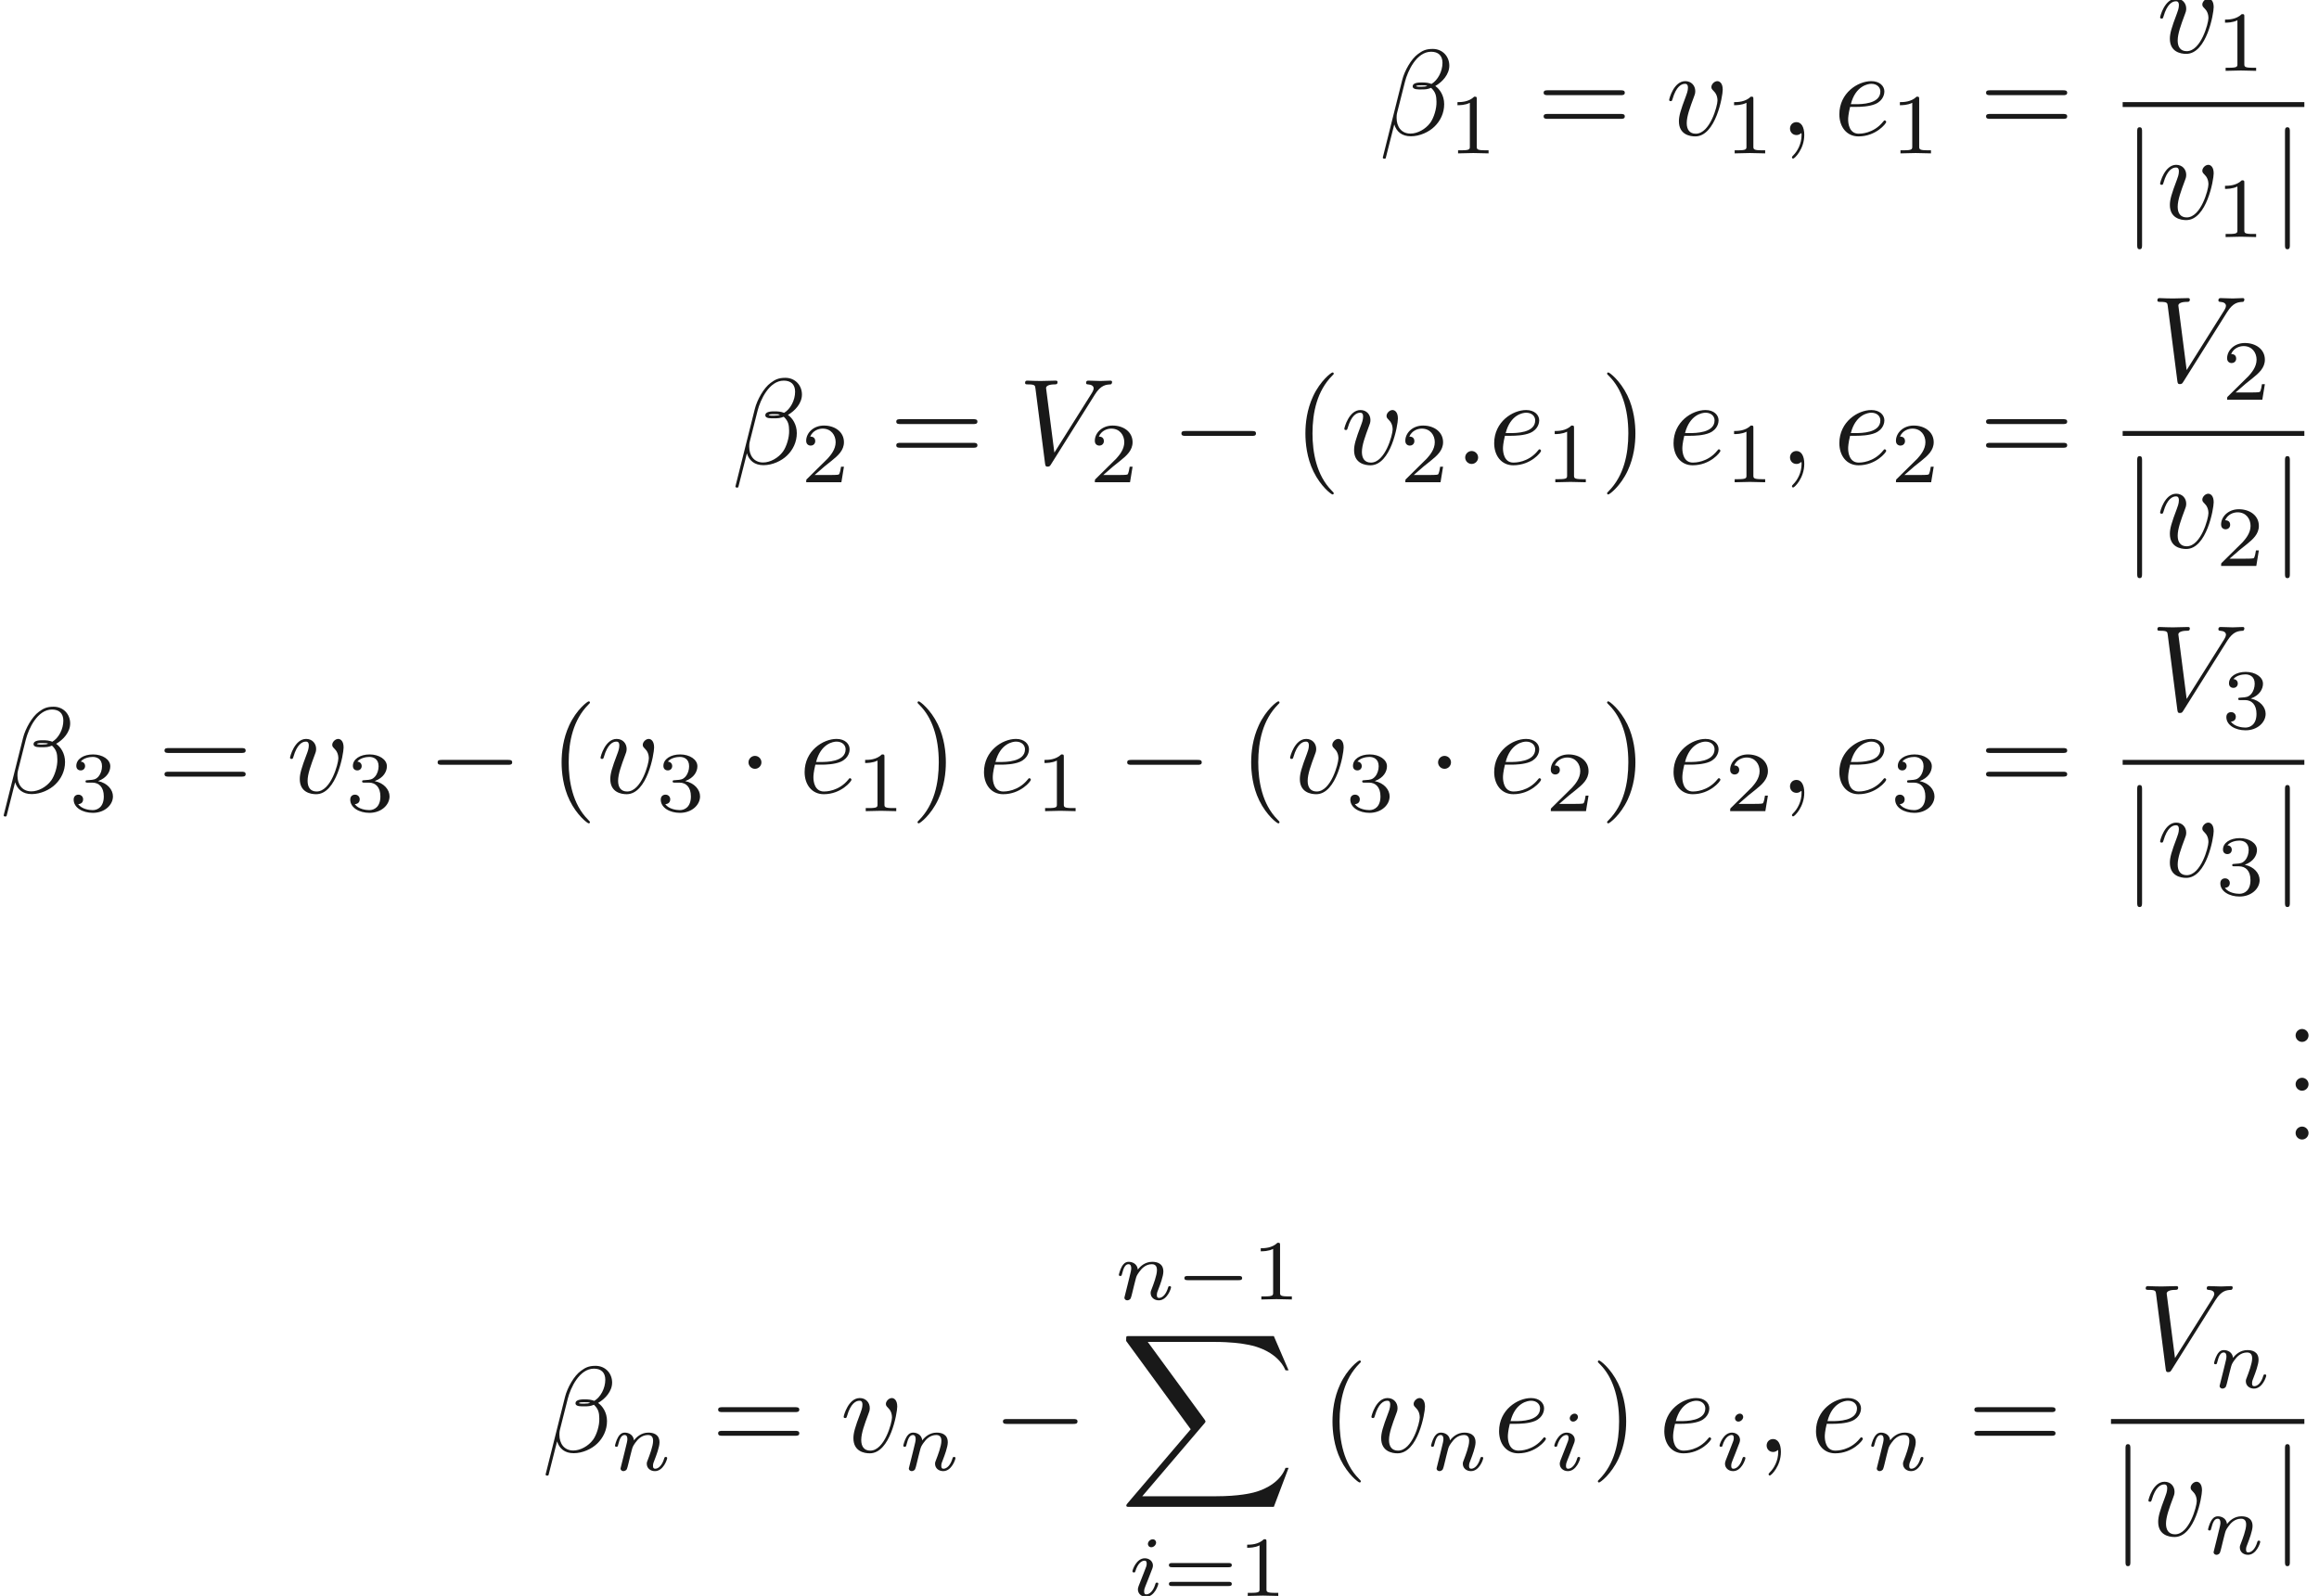 <ns0:svg xmlns:ns0="http://www.w3.org/2000/svg" xmlns:ns1="http://www.w3.org/1999/xlink" height="130.323pt" readme2tex:offset="0" version="1.1" viewBox="45.543 -61.041 189.322 130.323" width="189.322pt" xmlns:readme2tex="http://github.com/leegao/readme2tex/">
<ns0:defs>
<ns0:path d="M5.189 -1.576C5.3 -1.576 5.467 -1.576 5.467 -1.743C5.467 -1.918 5.307 -1.918 5.189 -1.918H1.032C0.921 -1.918 0.753 -1.918 0.753 -1.75C0.753 -1.576 0.914 -1.576 1.032 -1.576H5.189Z" id="g1-0" />
<ns0:path d="M2.26 -4.359C2.26 -4.47 2.176 -4.624 1.981 -4.624C1.792 -4.624 1.59 -4.442 1.59 -4.24C1.59 -4.122 1.681 -3.975 1.869 -3.975C2.071 -3.975 2.26 -4.17 2.26 -4.359ZM0.837 -0.816C0.809 -0.725 0.774 -0.642 0.774 -0.523C0.774 -0.195 1.053 0.07 1.437 0.07C2.134 0.07 2.441 -0.893 2.441 -0.997C2.441 -1.088 2.35 -1.088 2.329 -1.088C2.232 -1.088 2.225 -1.046 2.197 -0.969C2.036 -0.411 1.73 -0.126 1.458 -0.126C1.318 -0.126 1.283 -0.216 1.283 -0.37C1.283 -0.53 1.332 -0.663 1.395 -0.816C1.465 -1.004 1.541 -1.193 1.618 -1.374C1.681 -1.541 1.932 -2.176 1.96 -2.26C1.981 -2.329 2.001 -2.413 2.001 -2.483C2.001 -2.81 1.723 -3.075 1.339 -3.075C0.649 -3.075 0.328 -2.127 0.328 -2.008C0.328 -1.918 0.425 -1.918 0.446 -1.918C0.544 -1.918 0.551 -1.953 0.572 -2.029C0.753 -2.629 1.06 -2.88 1.318 -2.88C1.43 -2.88 1.492 -2.824 1.492 -2.636C1.492 -2.476 1.451 -2.371 1.276 -1.939L0.837 -0.816Z" id="g3-105" />
<ns0:path d="M0.851 -0.439C0.823 -0.349 0.781 -0.174 0.781 -0.153C0.781 0 0.907 0.07 1.018 0.07C1.144 0.07 1.255 -0.021 1.29 -0.084S1.381 -0.37 1.416 -0.516C1.451 -0.649 1.527 -0.969 1.569 -1.144C1.611 -1.297 1.653 -1.451 1.688 -1.611C1.764 -1.897 1.778 -1.953 1.981 -2.239C2.176 -2.518 2.504 -2.88 3.027 -2.88C3.431 -2.88 3.438 -2.525 3.438 -2.392C3.438 -1.974 3.138 -1.2 3.027 -0.907C2.95 -0.711 2.922 -0.649 2.922 -0.53C2.922 -0.16 3.229 0.07 3.585 0.07C4.282 0.07 4.589 -0.893 4.589 -0.997C4.589 -1.088 4.498 -1.088 4.477 -1.088C4.38 -1.088 4.373 -1.046 4.345 -0.969C4.184 -0.411 3.884 -0.126 3.605 -0.126C3.459 -0.126 3.431 -0.223 3.431 -0.37C3.431 -0.53 3.466 -0.621 3.592 -0.934C3.675 -1.151 3.961 -1.89 3.961 -2.28C3.961 -2.957 3.424 -3.075 3.055 -3.075C2.476 -3.075 2.085 -2.72 1.876 -2.441C1.827 -2.922 1.416 -3.075 1.13 -3.075C0.83 -3.075 0.669 -2.859 0.579 -2.699C0.425 -2.441 0.328 -2.043 0.328 -2.008C0.328 -1.918 0.425 -1.918 0.446 -1.918C0.544 -1.918 0.551 -1.939 0.6 -2.127C0.704 -2.538 0.837 -2.88 1.109 -2.88C1.29 -2.88 1.339 -2.727 1.339 -2.538C1.339 -2.406 1.276 -2.148 1.227 -1.96S1.109 -1.485 1.074 -1.332L0.851 -0.439Z" id="g3-110" />
<ns0:path d="M12.613 13.948L13.818 10.76H13.569C13.181 11.796 12.125 12.473 10.979 12.772C10.77 12.822 9.793 13.081 7.88 13.081H1.873L6.944 7.133C7.014 7.054 7.034 7.024 7.034 6.974C7.034 6.954 7.034 6.924 6.964 6.824L2.321 0.478H7.781C9.116 0.478 10.022 0.618 10.112 0.638C10.65 0.717 11.517 0.887 12.304 1.385C12.553 1.544 13.23 1.993 13.569 2.8H13.818L12.613 0H0.837C0.608 0 0.598 0.01 0.568 0.07C0.558 0.1 0.558 0.289 0.558 0.399L5.828 7.611L0.667 13.659C0.568 13.778 0.568 13.828 0.568 13.838C0.568 13.948 0.658 13.948 0.837 13.948H12.613Z" id="g6-88" />
<ns0:path d="M6.565 -2.291C6.735 -2.291 6.914 -2.291 6.914 -2.491S6.735 -2.69 6.565 -2.69H1.176C1.006 -2.69 0.827 -2.69 0.827 -2.491S1.006 -2.291 1.176 -2.291H6.565Z" id="g0-0" />
<ns0:path d="M1.913 -2.491C1.913 -2.78 1.674 -3.019 1.385 -3.019S0.857 -2.78 0.857 -2.491S1.096 -1.963 1.385 -1.963S1.913 -2.202 1.913 -2.491Z" id="g0-1" />
<ns0:path d="M1.584 -7.113C1.584 -7.293 1.584 -7.472 1.385 -7.472S1.186 -7.293 1.186 -7.113V2.132C1.186 2.311 1.186 2.491 1.385 2.491S1.584 2.311 1.584 2.132V-7.113Z" id="g0-106" />
<ns0:path d="M3.298 2.391C3.298 2.361 3.298 2.341 3.128 2.172C1.883 0.917 1.564 -0.966 1.564 -2.491C1.564 -4.224 1.943 -5.958 3.168 -7.203C3.298 -7.323 3.298 -7.342 3.298 -7.372C3.298 -7.442 3.258 -7.472 3.198 -7.472C3.098 -7.472 2.202 -6.795 1.614 -5.529C1.106 -4.433 0.986 -3.328 0.986 -2.491C0.986 -1.714 1.096 -0.508 1.644 0.618C2.242 1.843 3.098 2.491 3.198 2.491C3.258 2.491 3.298 2.461 3.298 2.391Z" id="g4-40" />
<ns0:path d="M2.879 -2.491C2.879 -3.268 2.77 -4.473 2.222 -5.599C1.624 -6.824 0.767 -7.472 0.667 -7.472C0.608 -7.472 0.568 -7.432 0.568 -7.372C0.568 -7.342 0.568 -7.323 0.757 -7.143C1.733 -6.157 2.301 -4.573 2.301 -2.491C2.301 -0.787 1.933 0.966 0.697 2.222C0.568 2.341 0.568 2.361 0.568 2.391C0.568 2.451 0.608 2.491 0.667 2.491C0.767 2.491 1.664 1.813 2.252 0.548C2.76 -0.548 2.879 -1.654 2.879 -2.491Z" id="g4-41" />
<ns0:path d="M1.913 -0.528C1.913 -0.817 1.674 -1.056 1.385 -1.056S0.857 -0.817 0.857 -0.528S1.096 0 1.385 0S1.913 -0.239 1.913 -0.528Z" id="g4-46" />
<ns0:path d="M6.844 -3.258C6.994 -3.258 7.183 -3.258 7.183 -3.457S6.994 -3.656 6.854 -3.656H0.887C0.747 -3.656 0.558 -3.656 0.558 -3.457S0.747 -3.258 0.897 -3.258H6.844ZM6.854 -1.325C6.994 -1.325 7.183 -1.325 7.183 -1.524S6.994 -1.724 6.844 -1.724H0.897C0.747 -1.724 0.558 -1.724 0.558 -1.524S0.747 -1.325 0.887 -1.325H6.854Z" id="g4-61" />
<ns0:path d="M2.336 -4.435C2.336 -4.624 2.322 -4.631 2.127 -4.631C1.681 -4.191 1.046 -4.184 0.76 -4.184V-3.933C0.928 -3.933 1.388 -3.933 1.771 -4.129V-0.572C1.771 -0.342 1.771 -0.251 1.074 -0.251H0.809V0C0.934 -0.007 1.792 -0.028 2.05 -0.028C2.267 -0.028 3.145 -0.007 3.299 0V-0.251H3.034C2.336 -0.251 2.336 -0.342 2.336 -0.572V-4.435Z" id="g5-49" />
<ns0:path d="M3.522 -1.269H3.285C3.264 -1.116 3.194 -0.704 3.103 -0.635C3.048 -0.593 2.511 -0.593 2.413 -0.593H1.13C1.862 -1.241 2.106 -1.437 2.525 -1.764C3.041 -2.176 3.522 -2.608 3.522 -3.271C3.522 -4.115 2.783 -4.631 1.89 -4.631C1.025 -4.631 0.439 -4.024 0.439 -3.382C0.439 -3.027 0.739 -2.992 0.809 -2.992C0.976 -2.992 1.179 -3.11 1.179 -3.361C1.179 -3.487 1.13 -3.731 0.767 -3.731C0.983 -4.226 1.458 -4.38 1.785 -4.38C2.483 -4.38 2.845 -3.836 2.845 -3.271C2.845 -2.664 2.413 -2.183 2.19 -1.932L0.509 -0.272C0.439 -0.209 0.439 -0.195 0.439 0H3.313L3.522 -1.269Z" id="g5-50" />
<ns0:path d="M1.904 -2.329C2.448 -2.329 2.838 -1.953 2.838 -1.206C2.838 -0.342 2.336 -0.084 1.932 -0.084C1.653 -0.084 1.039 -0.16 0.746 -0.572C1.074 -0.586 1.151 -0.816 1.151 -0.962C1.151 -1.186 0.983 -1.346 0.767 -1.346C0.572 -1.346 0.377 -1.227 0.377 -0.941C0.377 -0.286 1.102 0.139 1.946 0.139C2.915 0.139 3.585 -0.509 3.585 -1.206C3.585 -1.75 3.138 -2.294 2.371 -2.455C3.103 -2.72 3.368 -3.243 3.368 -3.668C3.368 -4.219 2.734 -4.631 1.96 -4.631S0.593 -4.254 0.593 -3.696C0.593 -3.459 0.746 -3.327 0.955 -3.327C1.172 -3.327 1.311 -3.487 1.311 -3.682C1.311 -3.884 1.172 -4.031 0.955 -4.045C1.2 -4.352 1.681 -4.428 1.939 -4.428C2.253 -4.428 2.692 -4.275 2.692 -3.668C2.692 -3.375 2.594 -3.055 2.413 -2.838C2.183 -2.573 1.988 -2.559 1.639 -2.538C1.465 -2.525 1.451 -2.525 1.416 -2.518C1.402 -2.518 1.346 -2.504 1.346 -2.427C1.346 -2.329 1.409 -2.329 1.527 -2.329H1.904Z" id="g5-51" />
<ns0:path d="M5.356 -2.343C5.461 -2.343 5.621 -2.343 5.621 -2.518C5.621 -2.685 5.454 -2.685 5.363 -2.685H0.746C0.656 -2.685 0.488 -2.685 0.488 -2.518C0.488 -2.343 0.649 -2.343 0.753 -2.343H5.356ZM5.363 -0.809C5.454 -0.809 5.621 -0.809 5.621 -0.976C5.621 -1.151 5.461 -1.151 5.356 -1.151H0.753C0.649 -1.151 0.488 -1.151 0.488 -0.976C0.488 -0.809 0.656 -0.809 0.746 -0.809H5.363Z" id="g5-61" />
<ns0:path d="M5.729 -5.669C5.729 -6.416 5.181 -7.034 4.374 -7.034C3.796 -7.034 3.517 -6.874 3.168 -6.615C2.62 -6.217 2.072 -5.25 1.883 -4.493L0.299 1.833C0.289 1.873 0.339 1.933 0.418 1.933S0.528 1.913 0.538 1.883L1.235 -0.867C1.425 -0.269 1.863 0.1 2.59 0.1S4.065 -0.249 4.513 -0.687C4.991 -1.146 5.31 -1.783 5.31 -2.521C5.31 -3.238 4.941 -3.756 4.583 -4.005C5.161 -4.334 5.729 -4.951 5.729 -5.669ZM3.935 -4.015C3.806 -3.965 3.696 -3.945 3.457 -3.945C3.318 -3.945 3.118 -3.935 3.019 -3.985C3.039 -4.085 3.397 -4.065 3.507 -4.065C3.716 -4.065 3.806 -4.065 3.935 -4.015ZM5.171 -5.898C5.171 -5.2 4.792 -4.483 4.274 -4.174C4.005 -4.274 3.806 -4.294 3.507 -4.294C3.298 -4.294 2.74 -4.304 2.74 -3.975C2.73 -3.696 3.248 -3.726 3.427 -3.726C3.796 -3.726 3.945 -3.736 4.244 -3.856C4.623 -3.497 4.672 -3.188 4.682 -2.73C4.702 -2.152 4.463 -1.405 4.184 -1.016C3.796 -0.478 3.128 -0.12 2.56 -0.12C1.803 -0.12 1.425 -0.697 1.425 -1.405C1.425 -1.504 1.425 -1.654 1.474 -1.843L2.112 -4.364C2.331 -5.22 3.049 -6.804 4.244 -6.804C4.822 -6.804 5.171 -6.496 5.171 -5.898Z" id="g2-12" />
<ns0:path d="M1.913 -0.528C1.913 -0.817 1.674 -1.056 1.385 -1.056S0.857 -0.817 0.857 -0.528S1.096 0 1.385 0S1.913 -0.239 1.913 -0.528Z" id="g2-58" />
<ns0:path d="M2.022 -0.01C2.022 -0.667 1.773 -1.056 1.385 -1.056C1.056 -1.056 0.857 -0.807 0.857 -0.528C0.857 -0.259 1.056 0 1.385 0C1.504 0 1.634 -0.04 1.733 -0.13C1.763 -0.149 1.773 -0.159 1.783 -0.159S1.803 -0.149 1.803 -0.01C1.803 0.727 1.455 1.325 1.126 1.654C1.016 1.763 1.016 1.783 1.016 1.813C1.016 1.883 1.066 1.923 1.116 1.923C1.225 1.923 2.022 1.156 2.022 -0.01Z" id="g2-59" />
<ns0:path d="M6.257 -5.669C6.745 -6.446 7.163 -6.476 7.532 -6.496C7.651 -6.506 7.661 -6.675 7.661 -6.685C7.661 -6.765 7.611 -6.804 7.532 -6.804C7.273 -6.804 6.984 -6.775 6.715 -6.775C6.386 -6.775 6.047 -6.804 5.729 -6.804C5.669 -6.804 5.539 -6.804 5.539 -6.615C5.539 -6.506 5.629 -6.496 5.699 -6.496C5.968 -6.476 6.157 -6.376 6.157 -6.167C6.157 -6.017 6.007 -5.798 6.007 -5.788L2.949 -0.927L2.271 -6.197C2.271 -6.366 2.501 -6.496 2.959 -6.496C3.098 -6.496 3.208 -6.496 3.208 -6.695C3.208 -6.785 3.128 -6.804 3.068 -6.804C2.67 -6.804 2.242 -6.775 1.833 -6.775C1.654 -6.775 1.465 -6.785 1.285 -6.785S0.917 -6.804 0.747 -6.804C0.677 -6.804 0.558 -6.804 0.558 -6.615C0.558 -6.496 0.648 -6.496 0.807 -6.496C1.365 -6.496 1.375 -6.406 1.405 -6.157L2.192 -0.01C2.222 0.189 2.262 0.219 2.391 0.219C2.55 0.219 2.59 0.169 2.67 0.04L6.257 -5.669Z" id="g2-86" />
<ns0:path d="M1.863 -2.301C2.152 -2.301 2.889 -2.321 3.387 -2.531C4.085 -2.829 4.134 -3.417 4.134 -3.557C4.134 -3.995 3.756 -4.403 3.068 -4.403C1.963 -4.403 0.458 -3.437 0.458 -1.694C0.458 -0.677 1.046 0.11 2.022 0.11C3.447 0.11 4.284 -0.946 4.284 -1.066C4.284 -1.126 4.224 -1.196 4.164 -1.196C4.115 -1.196 4.095 -1.176 4.035 -1.096C3.248 -0.11 2.162 -0.11 2.042 -0.11C1.265 -0.11 1.176 -0.946 1.176 -1.265C1.176 -1.385 1.186 -1.694 1.335 -2.301H1.863ZM1.395 -2.521C1.783 -4.035 2.809 -4.184 3.068 -4.184C3.537 -4.184 3.806 -3.895 3.806 -3.557C3.806 -2.521 2.212 -2.521 1.803 -2.521H1.395Z" id="g2-101" />
<ns0:path d="M4.663 -3.706C4.663 -4.244 4.403 -4.403 4.224 -4.403C3.975 -4.403 3.736 -4.144 3.736 -3.925C3.736 -3.796 3.786 -3.736 3.895 -3.626C4.105 -3.427 4.234 -3.168 4.234 -2.809C4.234 -2.391 3.626 -0.11 2.461 -0.11C1.953 -0.11 1.724 -0.458 1.724 -0.976C1.724 -1.534 1.993 -2.262 2.301 -3.088C2.371 -3.258 2.421 -3.397 2.421 -3.587C2.421 -4.035 2.102 -4.403 1.604 -4.403C0.667 -4.403 0.289 -2.959 0.289 -2.869C0.289 -2.77 0.389 -2.77 0.408 -2.77C0.508 -2.77 0.518 -2.79 0.568 -2.949C0.857 -3.955 1.285 -4.184 1.574 -4.184C1.654 -4.184 1.823 -4.184 1.823 -3.866C1.823 -3.616 1.724 -3.347 1.654 -3.168C1.215 -2.012 1.086 -1.554 1.086 -1.126C1.086 -0.05 1.963 0.11 2.421 0.11C4.095 0.11 4.663 -3.188 4.663 -3.706Z" id="g2-118" />
</ns0:defs>
<ns0:g fill-opacity="0.9" id="page1">
<ns0:use x="158.135" y="-50.012" ns1:href="#g2-12" />
<ns0:use x="163.77" y="-48.517" ns1:href="#g5-49" />
<ns0:use x="171.007" y="-50.012" ns1:href="#g4-61" />
<ns0:use x="181.523" y="-50.012" ns1:href="#g2-118" />
<ns0:use x="186.352" y="-48.517" ns1:href="#g5-49" />
<ns0:use x="190.821" y="-50.012" ns1:href="#g2-59" />
<ns0:use x="195.249" y="-50.012" ns1:href="#g2-101" />
<ns0:use x="199.888" y="-48.517" ns1:href="#g5-49" />
<ns0:use x="207.125" y="-50.012" ns1:href="#g4-61" />
<ns0:use x="221.604" y="-56.752" ns1:href="#g2-118" />
<ns0:use x="226.433" y="-55.257" ns1:href="#g5-49" />
<ns0:rect height="0.398" width="14.833" x="218.836" y="-52.702" />
<ns0:use x="218.836" y="-43.178" ns1:href="#g0-106" />
<ns0:use x="221.604" y="-43.178" ns1:href="#g2-118" />
<ns0:use x="226.433" y="-41.684" ns1:href="#g5-49" />
<ns0:use x="230.902" y="-43.178" ns1:href="#g0-106" />
<ns0:use x="105.284" y="-23.155" ns1:href="#g2-12" />
<ns0:use x="110.92" y="-21.66" ns1:href="#g5-50" />
<ns0:use x="118.156" y="-23.155" ns1:href="#g4-61" />
<ns0:use x="128.672" y="-23.155" ns1:href="#g2-86" />
<ns0:use x="134.484" y="-21.66" ns1:href="#g5-50" />
<ns0:use x="141.167" y="-23.155" ns1:href="#g0-0" />
<ns0:use x="151.13" y="-23.155" ns1:href="#g4-40" />
<ns0:use x="155.004" y="-23.155" ns1:href="#g2-118" />
<ns0:use x="159.833" y="-21.66" ns1:href="#g5-50" />
<ns0:use x="164.303" y="-23.155" ns1:href="#g2-58" />
<ns0:use x="167.07" y="-23.155" ns1:href="#g2-101" />
<ns0:use x="171.709" y="-21.66" ns1:href="#g5-49" />
<ns0:use x="176.178" y="-23.155" ns1:href="#g4-41" />
<ns0:use x="181.713" y="-23.155" ns1:href="#g2-101" />
<ns0:use x="186.352" y="-21.66" ns1:href="#g5-49" />
<ns0:use x="190.821" y="-23.155" ns1:href="#g2-59" />
<ns0:use x="195.249" y="-23.155" ns1:href="#g2-101" />
<ns0:use x="199.888" y="-21.66" ns1:href="#g5-50" />
<ns0:use x="207.125" y="-23.155" ns1:href="#g4-61" />
<ns0:use x="221.112" y="-29.894" ns1:href="#g2-86" />
<ns0:use x="226.924" y="-28.4" ns1:href="#g5-50" />
<ns0:rect height="0.398" width="14.833" x="218.836" y="-25.845" />
<ns0:use x="218.836" y="-16.321" ns1:href="#g0-106" />
<ns0:use x="221.604" y="-16.321" ns1:href="#g2-118" />
<ns0:use x="226.433" y="-14.826" ns1:href="#g5-50" />
<ns0:use x="230.902" y="-16.321" ns1:href="#g0-106" />
<ns0:use x="45.543" y="3.703" ns1:href="#g2-12" />
<ns0:use x="51.179" y="5.197" ns1:href="#g5-51" />
<ns0:use x="58.415" y="3.703" ns1:href="#g4-61" />
<ns0:use x="68.931" y="3.703" ns1:href="#g2-118" />
<ns0:use x="73.76" y="5.197" ns1:href="#g5-51" />
<ns0:use x="80.444" y="3.703" ns1:href="#g0-0" />
<ns0:use x="90.406" y="3.703" ns1:href="#g4-40" />
<ns0:use x="94.281" y="3.703" ns1:href="#g2-118" />
<ns0:use x="99.11" y="5.197" ns1:href="#g5-51" />
<ns0:use x="105.793" y="3.703" ns1:href="#g0-1" />
<ns0:use x="110.774" y="3.703" ns1:href="#g2-101" />
<ns0:use x="115.413" y="5.197" ns1:href="#g5-49" />
<ns0:use x="119.883" y="3.703" ns1:href="#g4-41" />
<ns0:use x="125.417" y="3.703" ns1:href="#g2-101" />
<ns0:use x="130.056" y="5.197" ns1:href="#g5-49" />
<ns0:use x="136.739" y="3.703" ns1:href="#g0-0" />
<ns0:use x="146.702" y="3.703" ns1:href="#g4-40" />
<ns0:use x="150.576" y="3.703" ns1:href="#g2-118" />
<ns0:use x="155.406" y="5.197" ns1:href="#g5-51" />
<ns0:use x="162.089" y="3.703" ns1:href="#g0-1" />
<ns0:use x="167.07" y="3.703" ns1:href="#g2-101" />
<ns0:use x="171.709" y="5.197" ns1:href="#g5-50" />
<ns0:use x="176.178" y="3.703" ns1:href="#g4-41" />
<ns0:use x="181.713" y="3.703" ns1:href="#g2-101" />
<ns0:use x="186.352" y="5.197" ns1:href="#g5-50" />
<ns0:use x="190.821" y="3.703" ns1:href="#g2-59" />
<ns0:use x="195.249" y="3.703" ns1:href="#g2-101" />
<ns0:use x="199.888" y="5.197" ns1:href="#g5-51" />
<ns0:use x="207.125" y="3.703" ns1:href="#g4-61" />
<ns0:use x="221.112" y="-3.037" ns1:href="#g2-86" />
<ns0:use x="226.924" y="-1.543" ns1:href="#g5-51" />
<ns0:rect height="0.398" width="14.833" x="218.836" y="1.013" />
<ns0:use x="218.836" y="10.536" ns1:href="#g0-106" />
<ns0:use x="221.604" y="10.536" ns1:href="#g2-118" />
<ns0:use x="226.433" y="12.031" ns1:href="#g5-51" />
<ns0:use x="230.902" y="10.536" ns1:href="#g0-106" />
<ns0:use x="232.098" y="24.041" ns1:href="#g4-46" />
<ns0:use x="232.098" y="28.026" ns1:href="#g4-46" />
<ns0:use x="232.098" y="32.011" ns1:href="#g4-46" />
<ns0:use x="89.788" y="57.527" ns1:href="#g2-12" />
<ns0:use x="95.423" y="59.021" ns1:href="#g3-110" />
<ns0:use x="103.614" y="57.527" ns1:href="#g4-61" />
<ns0:use x="114.13" y="57.527" ns1:href="#g2-118" />
<ns0:use x="118.959" y="59.021" ns1:href="#g3-110" />
<ns0:use x="126.596" y="57.527" ns1:href="#g0-0" />
<ns0:use x="136.558" y="45.074" ns1:href="#g3-110" />
<ns0:use x="141.483" y="45.074" ns1:href="#g1-0" />
<ns0:use x="147.71" y="45.074" ns1:href="#g5-49" />
<ns0:use x="136.924" y="48.062" ns1:href="#g6-88" />
<ns0:use x="137.667" y="69.282" ns1:href="#g3-105" />
<ns0:use x="140.485" y="69.282" ns1:href="#g5-61" />
<ns0:use x="146.601" y="69.282" ns1:href="#g5-49" />
<ns0:use x="153.341" y="57.527" ns1:href="#g4-40" />
<ns0:use x="157.216" y="57.527" ns1:href="#g2-118" />
<ns0:use x="162.045" y="59.021" ns1:href="#g3-110" />
<ns0:use x="167.468" y="57.527" ns1:href="#g2-101" />
<ns0:use x="172.107" y="59.021" ns1:href="#g3-105" />
<ns0:use x="175.424" y="57.527" ns1:href="#g4-41" />
<ns0:use x="180.958" y="57.527" ns1:href="#g2-101" />
<ns0:use x="185.597" y="59.021" ns1:href="#g3-105" />
<ns0:use x="188.914" y="57.527" ns1:href="#g2-59" />
<ns0:use x="193.342" y="57.527" ns1:href="#g2-101" />
<ns0:use x="197.981" y="59.021" ns1:href="#g3-110" />
<ns0:use x="206.171" y="57.527" ns1:href="#g4-61" />
<ns0:use x="220.159" y="50.787" ns1:href="#g2-86" />
<ns0:use x="225.97" y="52.282" ns1:href="#g3-110" />
<ns0:rect height="0.398" width="15.787" x="217.883" y="54.837" />
<ns0:use x="217.883" y="64.361" ns1:href="#g0-106" />
<ns0:use x="220.65" y="64.361" ns1:href="#g2-118" />
<ns0:use x="225.479" y="65.855" ns1:href="#g3-110" />
<ns0:use x="230.902" y="64.361" ns1:href="#g0-106" />
</ns0:g>
</ns0:svg>